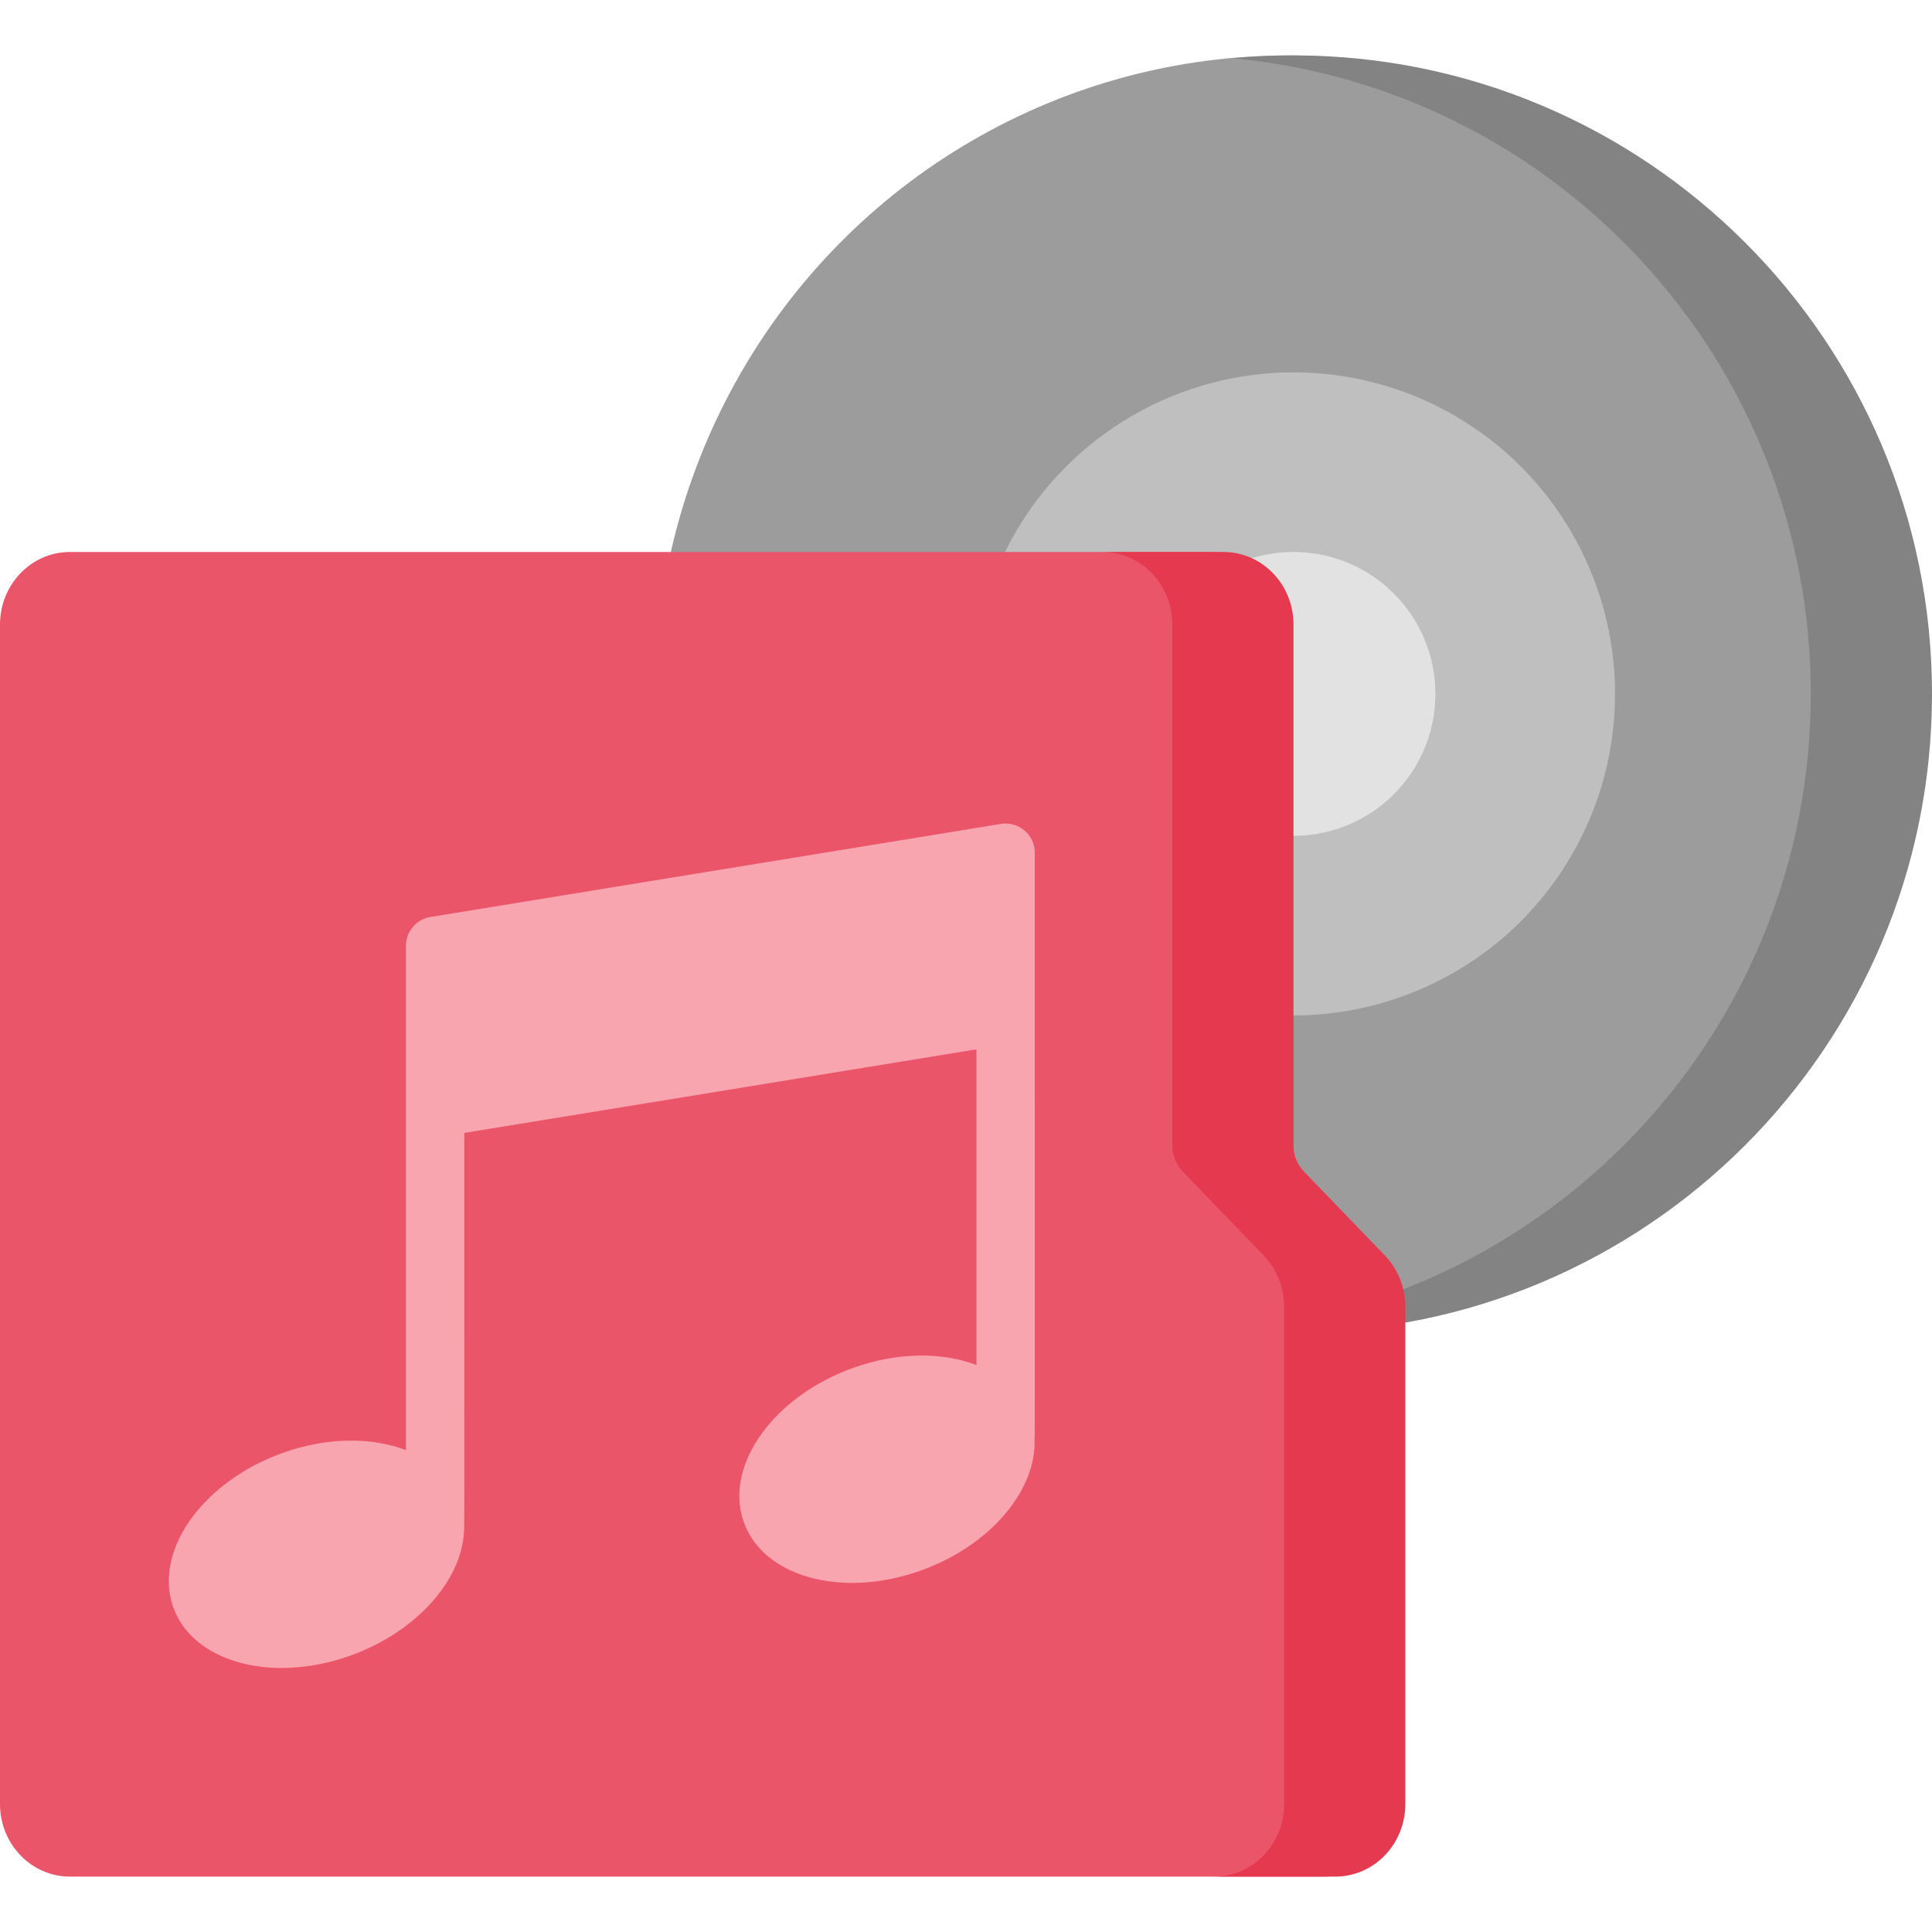 <svg id="Capa_1" enable-background="new 0 0 512 512" height="512" viewBox="0 0 512 512" width="512" xmlns="http://www.w3.org/2000/svg"><g><ellipse cx="341.333" cy="183.887" fill="#9c9c9c" rx="167.747" ry="169.189"/><circle cx="342.793" cy="183.888" fill="#bfbfbf" r="85.209"/><circle cx="342.793" cy="183.888" fill="#e2e2e2" r="37.606"/><path d="m342.793 14.68c-5.418 0-10.773.266-16.061.764 85.916 8.091 153.146 80.411 153.146 168.444s-67.23 160.353-153.146 168.444c5.288.498 10.643.764 16.061.764 93.451 0 169.207-75.757 169.207-169.207s-75.757-169.209-169.207-169.209z" fill="#838383"/><path d="m369.507 478.086v-131.777c0-5.101-1.954-9.993-5.431-13.601l-21.488-22.289c-1.739-1.804-2.716-4.25-2.716-6.8v-138.104c0-10.623-8.302-19.234-18.543-19.234h-302.786c-10.241 0-18.543 8.612-18.543 19.234v312.57c0 10.623 8.302 19.234 18.543 19.234h229.386 2.92 89.023 2.92 8.172c10.241.001 18.543-8.611 18.543-19.233z" fill="#eb5569"/><path d="m265.254 218.346-151.194 24.668c-3.738.61-6.482 3.839-6.482 7.626v133.67c-8.92-3.456-20.677-3.508-32.458.659-21.061 7.448-34.219 25.545-29.39 40.421s25.817 20.898 46.878 13.45c17.61-6.227 29.686-19.9 30.35-32.91.112-.863.072 6.283.072-105.695l135.741-22.147v83.679c-8.92-3.456-20.677-3.508-32.458.658-21.061 7.448-34.219 25.545-29.39 40.421s25.817 20.898 46.878 13.45c18.585-6.572 31.007-21.436 30.355-35.062.105-.838.068 5.108.068-105.668v-49.595c0-4.754-4.261-8.388-8.97-7.625z" fill="#f8a5af"/><path d="m366.997 332.708-21.488-22.289c-1.739-1.804-2.716-4.25-2.716-6.8v-138.104c0-10.623-8.302-19.234-18.543-19.234h-32.122c10.241 0 18.543 8.611 18.543 19.234v138.104c0 2.551.977 4.997 2.716 6.8l21.488 22.289c3.478 3.607 5.431 8.499 5.431 13.601v131.777c0 10.623-8.302 19.234-18.543 19.234h21.03 11.092c10.241 0 18.543-8.611 18.543-19.234v-131.777c0-5.101-1.954-9.994-5.431-13.601z" fill="#e53950"/></g></svg>